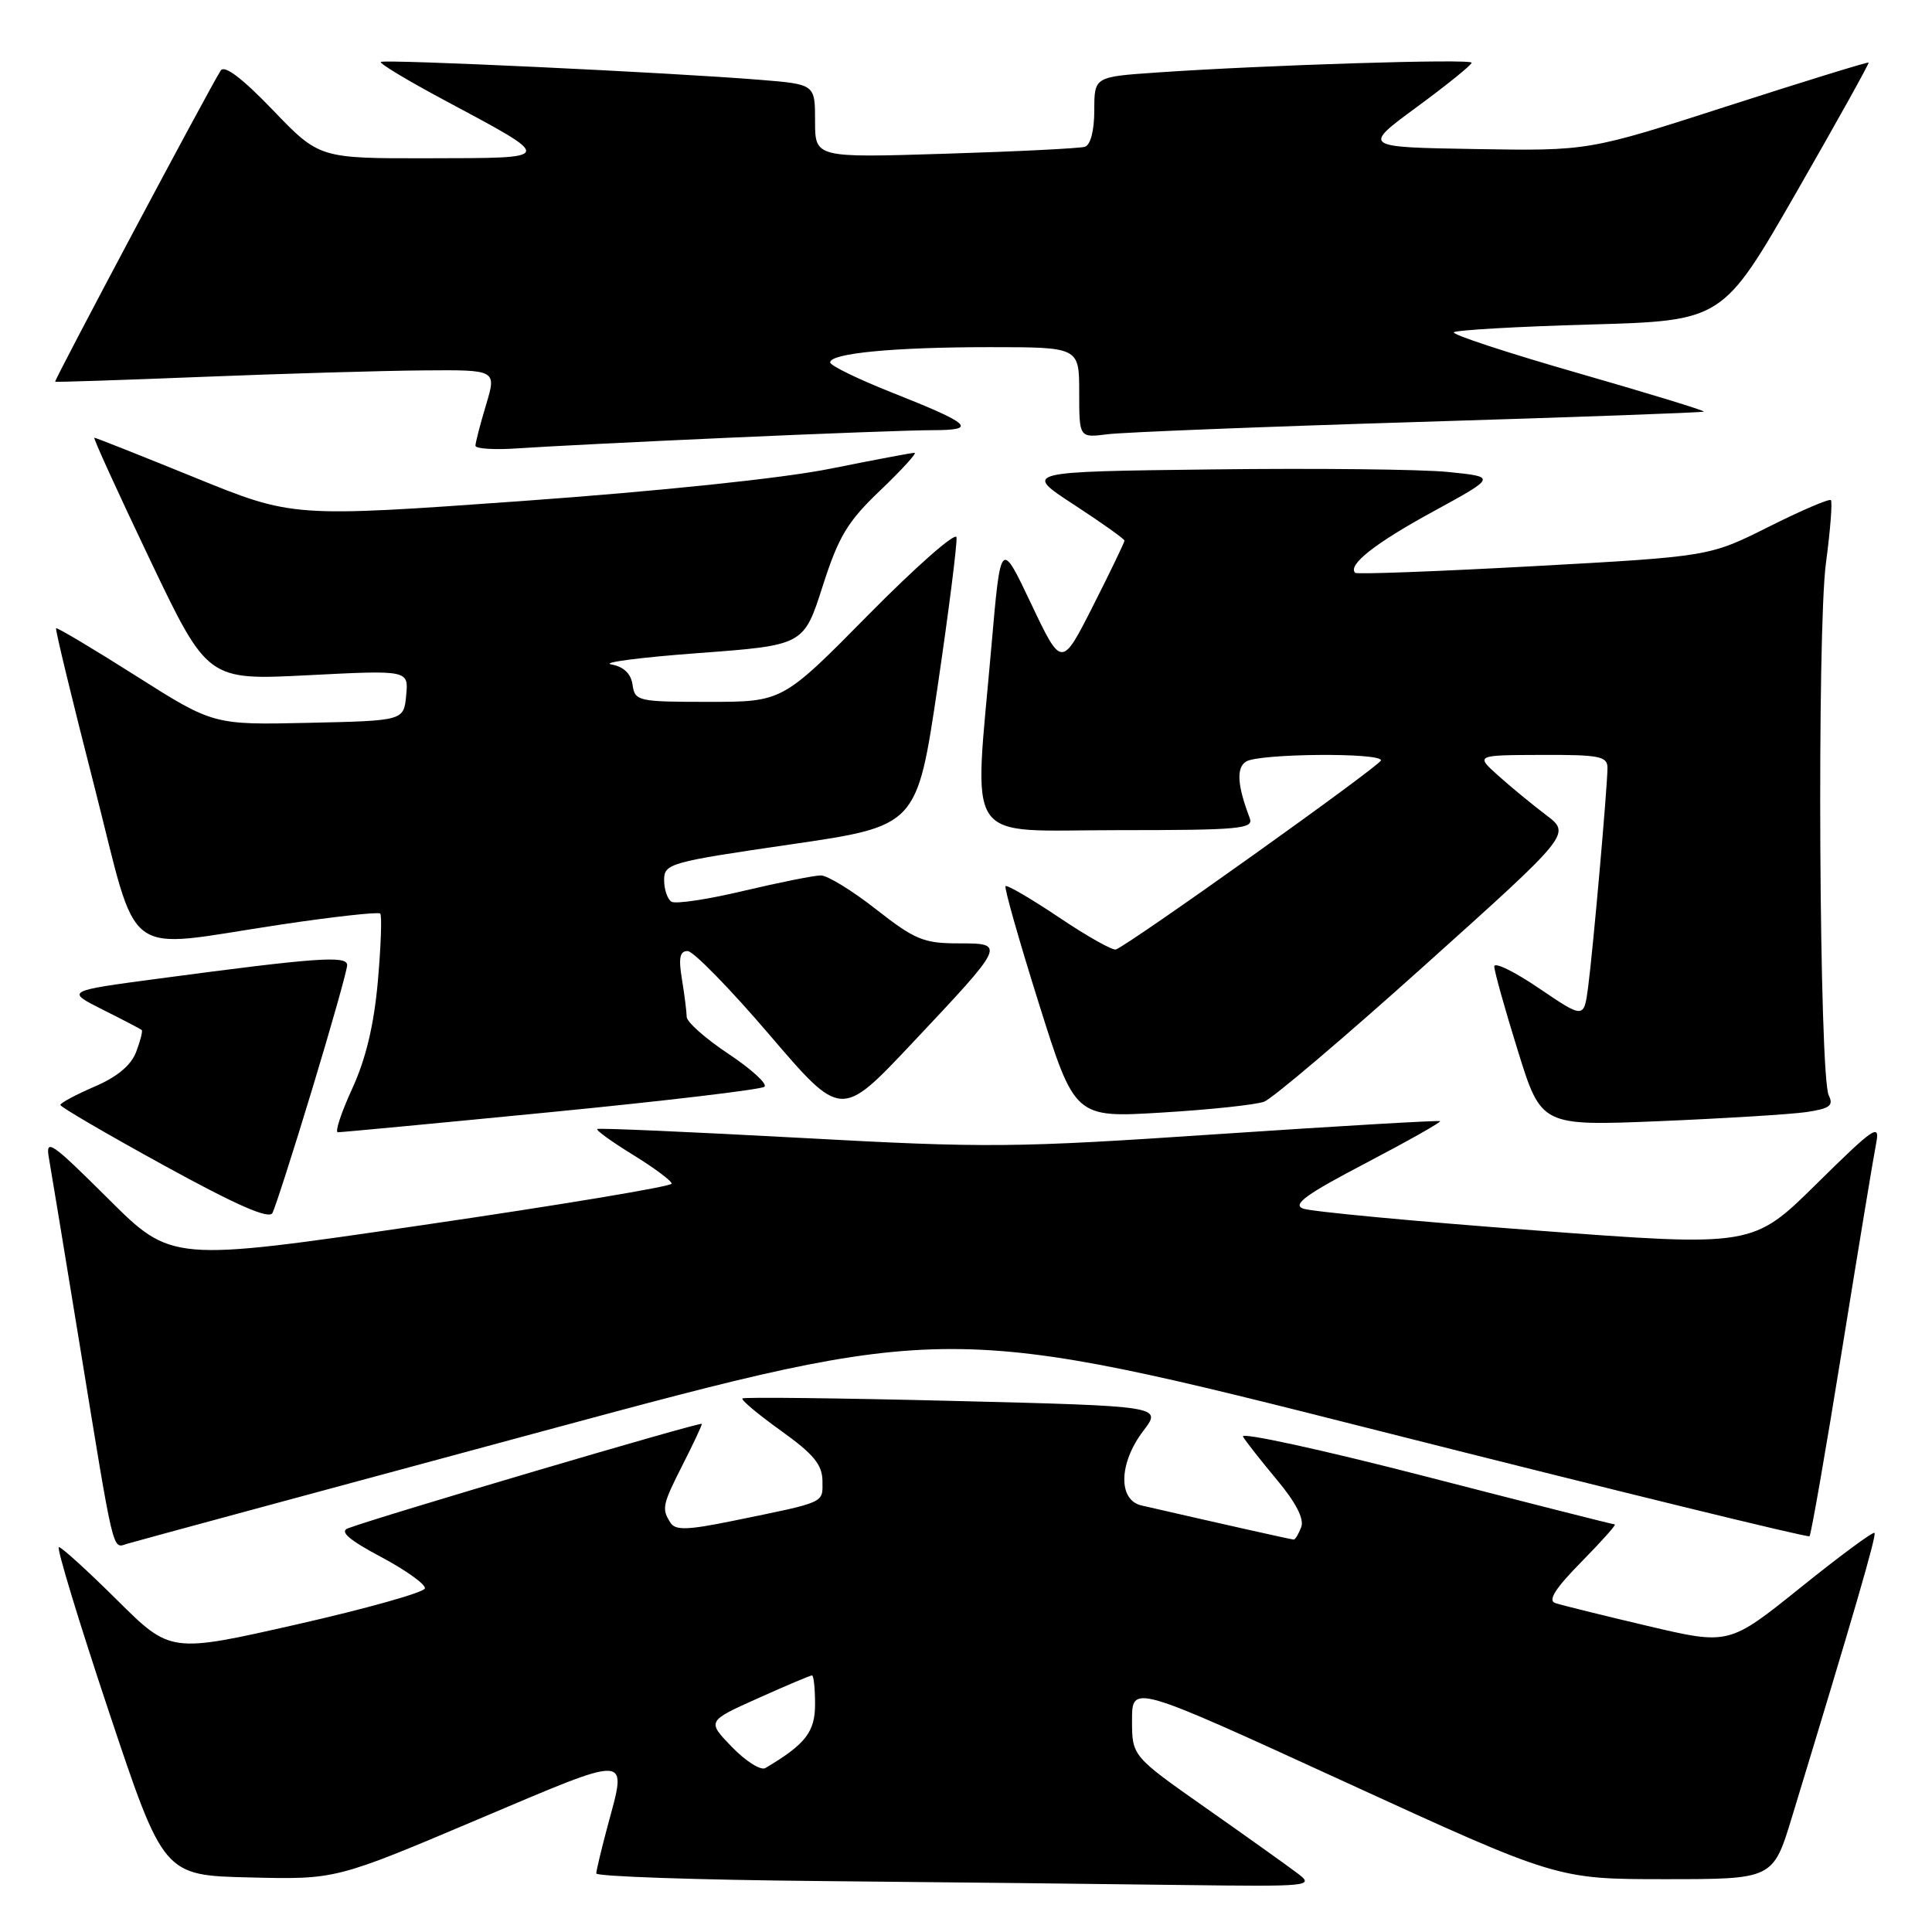 <?xml version="1.0" encoding="UTF-8" standalone="no"?>
<!DOCTYPE svg PUBLIC "-//W3C//DTD SVG 1.1//EN" "http://www.w3.org/Graphics/SVG/1.1/DTD/svg11.dtd" >
<svg xmlns="http://www.w3.org/2000/svg" xmlns:xlink="http://www.w3.org/1999/xlink" version="1.1" viewBox="0 0 256 256">
 <g >
 <path fill="currentColor"
d=" M 171.88 248.19 C 170.57 247.20 165.11 243.30 159.75 239.54 C 150.00 232.69 150.00 232.69 150.00 227.93 C 150.00 223.18 150.00 223.18 178.16 236.09 C 206.32 249.00 206.32 249.00 220.63 249.00 C 234.94 249.00 234.94 249.00 237.45 240.75 C 245.63 213.90 248.67 203.46 248.38 203.12 C 248.21 202.90 243.80 206.16 238.58 210.36 C 229.10 217.98 229.10 217.98 218.30 215.44 C 212.36 214.04 206.86 212.68 206.07 212.41 C 205.07 212.07 206.09 210.46 209.54 206.96 C 212.22 204.23 214.22 202.00 213.96 201.99 C 213.71 201.99 202.37 199.11 188.76 195.60 C 175.15 192.09 164.32 189.73 164.70 190.36 C 165.07 190.99 167.10 193.57 169.21 196.10 C 171.72 199.10 172.83 201.27 172.42 202.35 C 172.07 203.26 171.63 204.00 171.43 204.00 C 171.14 204.00 162.57 202.08 151.25 199.48 C 148.12 198.76 148.24 193.86 151.50 189.59 C 153.99 186.32 153.99 186.32 126.36 185.63 C 111.16 185.25 98.56 185.11 98.37 185.30 C 98.17 185.50 100.47 187.42 103.48 189.58 C 107.80 192.67 108.96 194.08 108.98 196.23 C 109.00 199.22 109.57 198.97 97.07 201.53 C 91.10 202.75 89.49 202.80 88.84 201.77 C 87.65 199.91 87.76 199.41 90.50 194.00 C 91.88 191.29 93.00 188.89 93.00 188.67 C 93.00 188.32 50.06 201.00 46.08 202.52 C 44.97 202.95 46.30 204.08 50.50 206.31 C 53.80 208.07 56.41 209.94 56.30 210.47 C 56.19 211.00 48.56 213.15 39.34 215.24 C 22.59 219.04 22.59 219.04 15.52 212.02 C 11.63 208.16 8.16 205.00 7.80 205.00 C 7.45 205.00 10.42 214.79 14.41 226.75 C 21.67 248.50 21.67 248.50 33.08 248.77 C 44.50 249.05 44.50 249.05 63.25 241.11 C 83.94 232.36 83.10 232.32 80.50 242.00 C 79.69 245.03 79.02 247.83 79.01 248.24 C 79.01 248.64 92.39 249.10 108.75 249.25 C 125.11 249.40 146.55 249.64 156.38 249.77 C 173.82 249.99 174.21 249.95 171.88 248.19 Z  M 72.07 189.60 C 125.63 175.15 125.63 175.15 182.51 189.54 C 213.80 197.46 239.56 203.77 239.77 203.56 C 239.98 203.35 241.92 192.23 244.08 178.84 C 246.24 165.45 248.27 153.15 248.60 151.50 C 249.13 148.79 248.36 149.32 240.72 156.85 C 232.25 165.21 232.25 165.21 203.37 163.03 C 187.49 161.84 173.67 160.54 172.65 160.14 C 171.22 159.59 173.10 158.23 180.97 154.12 C 186.56 151.19 190.99 148.69 190.82 148.56 C 190.64 148.43 177.45 149.20 161.50 150.27 C 134.39 152.10 130.78 152.13 106.00 150.77 C 91.42 149.98 79.34 149.45 79.14 149.60 C 78.94 149.76 81.08 151.30 83.89 153.03 C 86.70 154.76 89.00 156.47 89.00 156.84 C 89.00 157.21 74.09 159.69 55.87 162.35 C 22.74 167.20 22.74 167.20 14.35 158.85 C 6.72 151.26 6.00 150.77 6.49 153.50 C 6.78 155.15 8.60 166.18 10.53 178.00 C 15.17 206.48 14.86 205.18 16.84 204.56 C 17.75 204.28 42.60 197.55 72.07 189.60 Z  M 41.38 144.27 C 43.92 135.89 46.00 128.52 46.00 127.88 C 46.00 126.59 41.96 126.88 21.10 129.66 C 8.70 131.31 8.70 131.31 13.60 133.78 C 16.30 135.13 18.63 136.35 18.78 136.48 C 18.93 136.61 18.60 137.92 18.04 139.39 C 17.37 141.16 15.51 142.71 12.51 143.99 C 10.03 145.06 8.00 146.15 8.00 146.41 C 8.00 146.68 14.18 150.28 21.72 154.42 C 31.33 159.70 35.64 161.59 36.10 160.73 C 36.46 160.05 38.84 152.65 41.38 144.27 Z  M 73.00 147.36 C 88.12 145.88 100.85 144.37 101.29 144.00 C 101.72 143.63 99.58 141.68 96.54 139.65 C 93.49 137.63 91.00 135.42 90.99 134.74 C 90.98 134.06 90.70 131.81 90.36 129.75 C 89.89 126.92 90.08 126.01 91.12 126.02 C 91.88 126.04 96.76 131.03 101.97 137.13 C 111.45 148.21 111.45 148.21 120.74 138.36 C 133.32 125.00 133.32 125.00 126.95 125.00 C 122.40 125.00 121.20 124.50 116.10 120.50 C 112.95 118.03 109.65 116.00 108.77 116.00 C 107.88 116.00 103.29 116.92 98.55 118.04 C 93.82 119.17 89.51 119.82 88.97 119.48 C 88.44 119.15 88.00 117.86 88.00 116.61 C 88.00 114.43 88.71 114.23 104.75 111.89 C 121.50 109.45 121.50 109.45 124.24 90.97 C 125.74 80.81 126.86 71.91 126.74 71.19 C 126.61 70.47 121.37 75.08 115.09 81.44 C 103.69 93.00 103.69 93.00 93.91 93.00 C 84.54 93.00 84.13 92.91 83.82 90.75 C 83.61 89.26 82.65 88.34 81.00 88.04 C 79.62 87.79 84.80 87.11 92.50 86.54 C 106.50 85.50 106.50 85.50 109.00 77.69 C 111.13 71.05 112.29 69.12 116.68 64.94 C 119.52 62.22 121.55 60.00 121.18 60.00 C 120.80 60.00 115.78 60.95 110.00 62.11 C 103.69 63.38 87.39 65.08 69.15 66.39 C 38.79 68.56 38.79 68.56 25.82 63.28 C 18.69 60.38 12.70 58.00 12.50 58.00 C 12.31 58.00 15.61 65.23 19.83 74.08 C 27.50 90.15 27.50 90.15 40.82 89.47 C 54.14 88.79 54.14 88.79 53.82 92.14 C 53.50 95.50 53.50 95.50 40.88 95.78 C 28.27 96.06 28.27 96.06 17.97 89.53 C 12.30 85.94 7.56 83.11 7.43 83.25 C 7.30 83.39 9.56 92.72 12.45 104.00 C 18.55 127.79 15.78 125.72 37.22 122.51 C 44.22 121.46 50.14 120.81 50.38 121.05 C 50.62 121.30 50.48 125.33 50.07 130.00 C 49.55 135.83 48.48 140.31 46.67 144.25 C 45.22 147.41 44.36 150.01 44.76 150.03 C 45.17 150.04 57.88 148.84 73.00 147.36 Z  M 239.32 147.36 C 242.45 146.90 242.99 146.50 242.32 145.15 C 241.05 142.60 240.74 83.63 241.95 74.58 C 242.53 70.23 242.82 66.49 242.60 66.27 C 242.39 66.05 238.67 67.64 234.35 69.81 C 226.50 73.74 226.50 73.74 203.23 75.02 C 190.44 75.72 179.79 76.12 179.57 75.90 C 178.53 74.87 182.21 71.97 189.90 67.78 C 198.30 63.19 198.30 63.19 191.90 62.54 C 188.38 62.18 174.27 62.03 160.55 62.20 C 135.59 62.50 135.59 62.50 142.30 66.87 C 145.98 69.27 149.00 71.42 149.00 71.64 C 149.00 71.86 147.13 75.75 144.84 80.27 C 140.67 88.50 140.67 88.50 136.63 80.00 C 132.60 71.50 132.60 71.50 131.38 85.50 C 129.04 112.47 127.35 110.00 148.11 110.00 C 164.26 110.00 166.15 109.83 165.60 108.41 C 163.95 104.09 163.79 101.74 165.11 100.91 C 166.80 99.84 183.00 99.70 182.99 100.75 C 182.98 101.39 150.01 124.92 147.87 125.81 C 147.46 125.98 144.08 124.09 140.37 121.59 C 136.65 119.10 133.44 117.22 133.24 117.42 C 133.04 117.62 135.03 124.61 137.65 132.95 C 142.42 148.12 142.42 148.12 153.96 147.42 C 160.31 147.04 166.40 146.39 167.50 145.98 C 168.60 145.57 178.20 137.42 188.83 127.87 C 208.17 110.50 208.17 110.50 204.87 108.00 C 203.05 106.62 200.20 104.28 198.53 102.78 C 195.50 100.06 195.50 100.06 204.25 100.03 C 211.93 100.00 213.00 100.21 213.00 101.75 C 212.99 104.26 211.10 125.72 210.44 130.75 C 209.88 134.99 209.88 134.99 203.94 130.96 C 200.67 128.74 198.00 127.43 198.00 128.06 C 198.00 128.68 199.40 133.69 201.11 139.19 C 204.22 149.20 204.22 149.20 219.86 148.56 C 228.46 148.20 237.22 147.66 239.32 147.36 Z  M 96.63 58.00 C 108.80 57.45 120.93 57.00 123.58 57.00 C 129.59 57.00 128.70 56.18 118.25 52.04 C 113.71 50.24 110.00 48.44 110.00 48.02 C 110.00 46.81 118.43 46.00 131.14 46.00 C 143.00 46.00 143.00 46.00 143.00 52.01 C 143.00 58.02 143.00 58.02 146.75 57.54 C 148.81 57.28 167.38 56.54 188.00 55.91 C 208.62 55.28 225.62 54.67 225.76 54.54 C 225.91 54.41 218.39 52.11 209.07 49.43 C 199.74 46.75 192.35 44.32 192.64 44.03 C 192.93 43.74 201.06 43.27 210.71 43.00 C 228.25 42.50 228.25 42.50 238.02 25.50 C 243.39 16.15 247.70 8.41 247.60 8.29 C 247.50 8.18 239.11 10.77 228.96 14.04 C 210.50 20.00 210.50 20.00 195.50 19.75 C 180.50 19.50 180.50 19.50 187.75 14.17 C 191.74 11.24 195.00 8.60 195.00 8.31 C 195.00 7.76 167.56 8.62 153.25 9.61 C 145.00 10.18 145.00 10.18 145.00 14.62 C 145.00 17.30 144.50 19.22 143.75 19.45 C 143.06 19.66 134.74 20.08 125.25 20.37 C 108.00 20.91 108.00 20.91 108.00 16.04 C 108.00 11.17 108.00 11.17 100.75 10.58 C 88.71 9.60 50.85 7.82 50.46 8.21 C 50.26 8.41 54.01 10.67 58.80 13.23 C 73.62 21.17 73.68 20.93 56.91 20.97 C 42.32 21.00 42.32 21.00 36.16 14.59 C 32.12 10.38 29.75 8.58 29.25 9.34 C 27.82 11.54 7.12 50.45 7.31 50.58 C 7.41 50.65 16.27 50.36 27.00 49.93 C 37.73 49.50 50.84 49.12 56.15 49.08 C 65.80 49.00 65.80 49.00 64.40 53.66 C 63.63 56.22 63.00 58.65 63.00 59.06 C 63.00 59.47 65.59 59.63 68.75 59.40 C 71.91 59.18 84.46 58.54 96.63 58.00 Z  M 96.99 231.49 C 93.67 228.06 93.67 228.06 100.43 225.03 C 104.15 223.36 107.37 222.00 107.59 222.00 C 107.82 222.00 108.00 223.72 108.00 225.81 C 108.00 229.50 106.74 231.12 101.41 234.28 C 100.81 234.63 98.82 233.38 96.99 231.49 Z "/>
</g>
</svg>